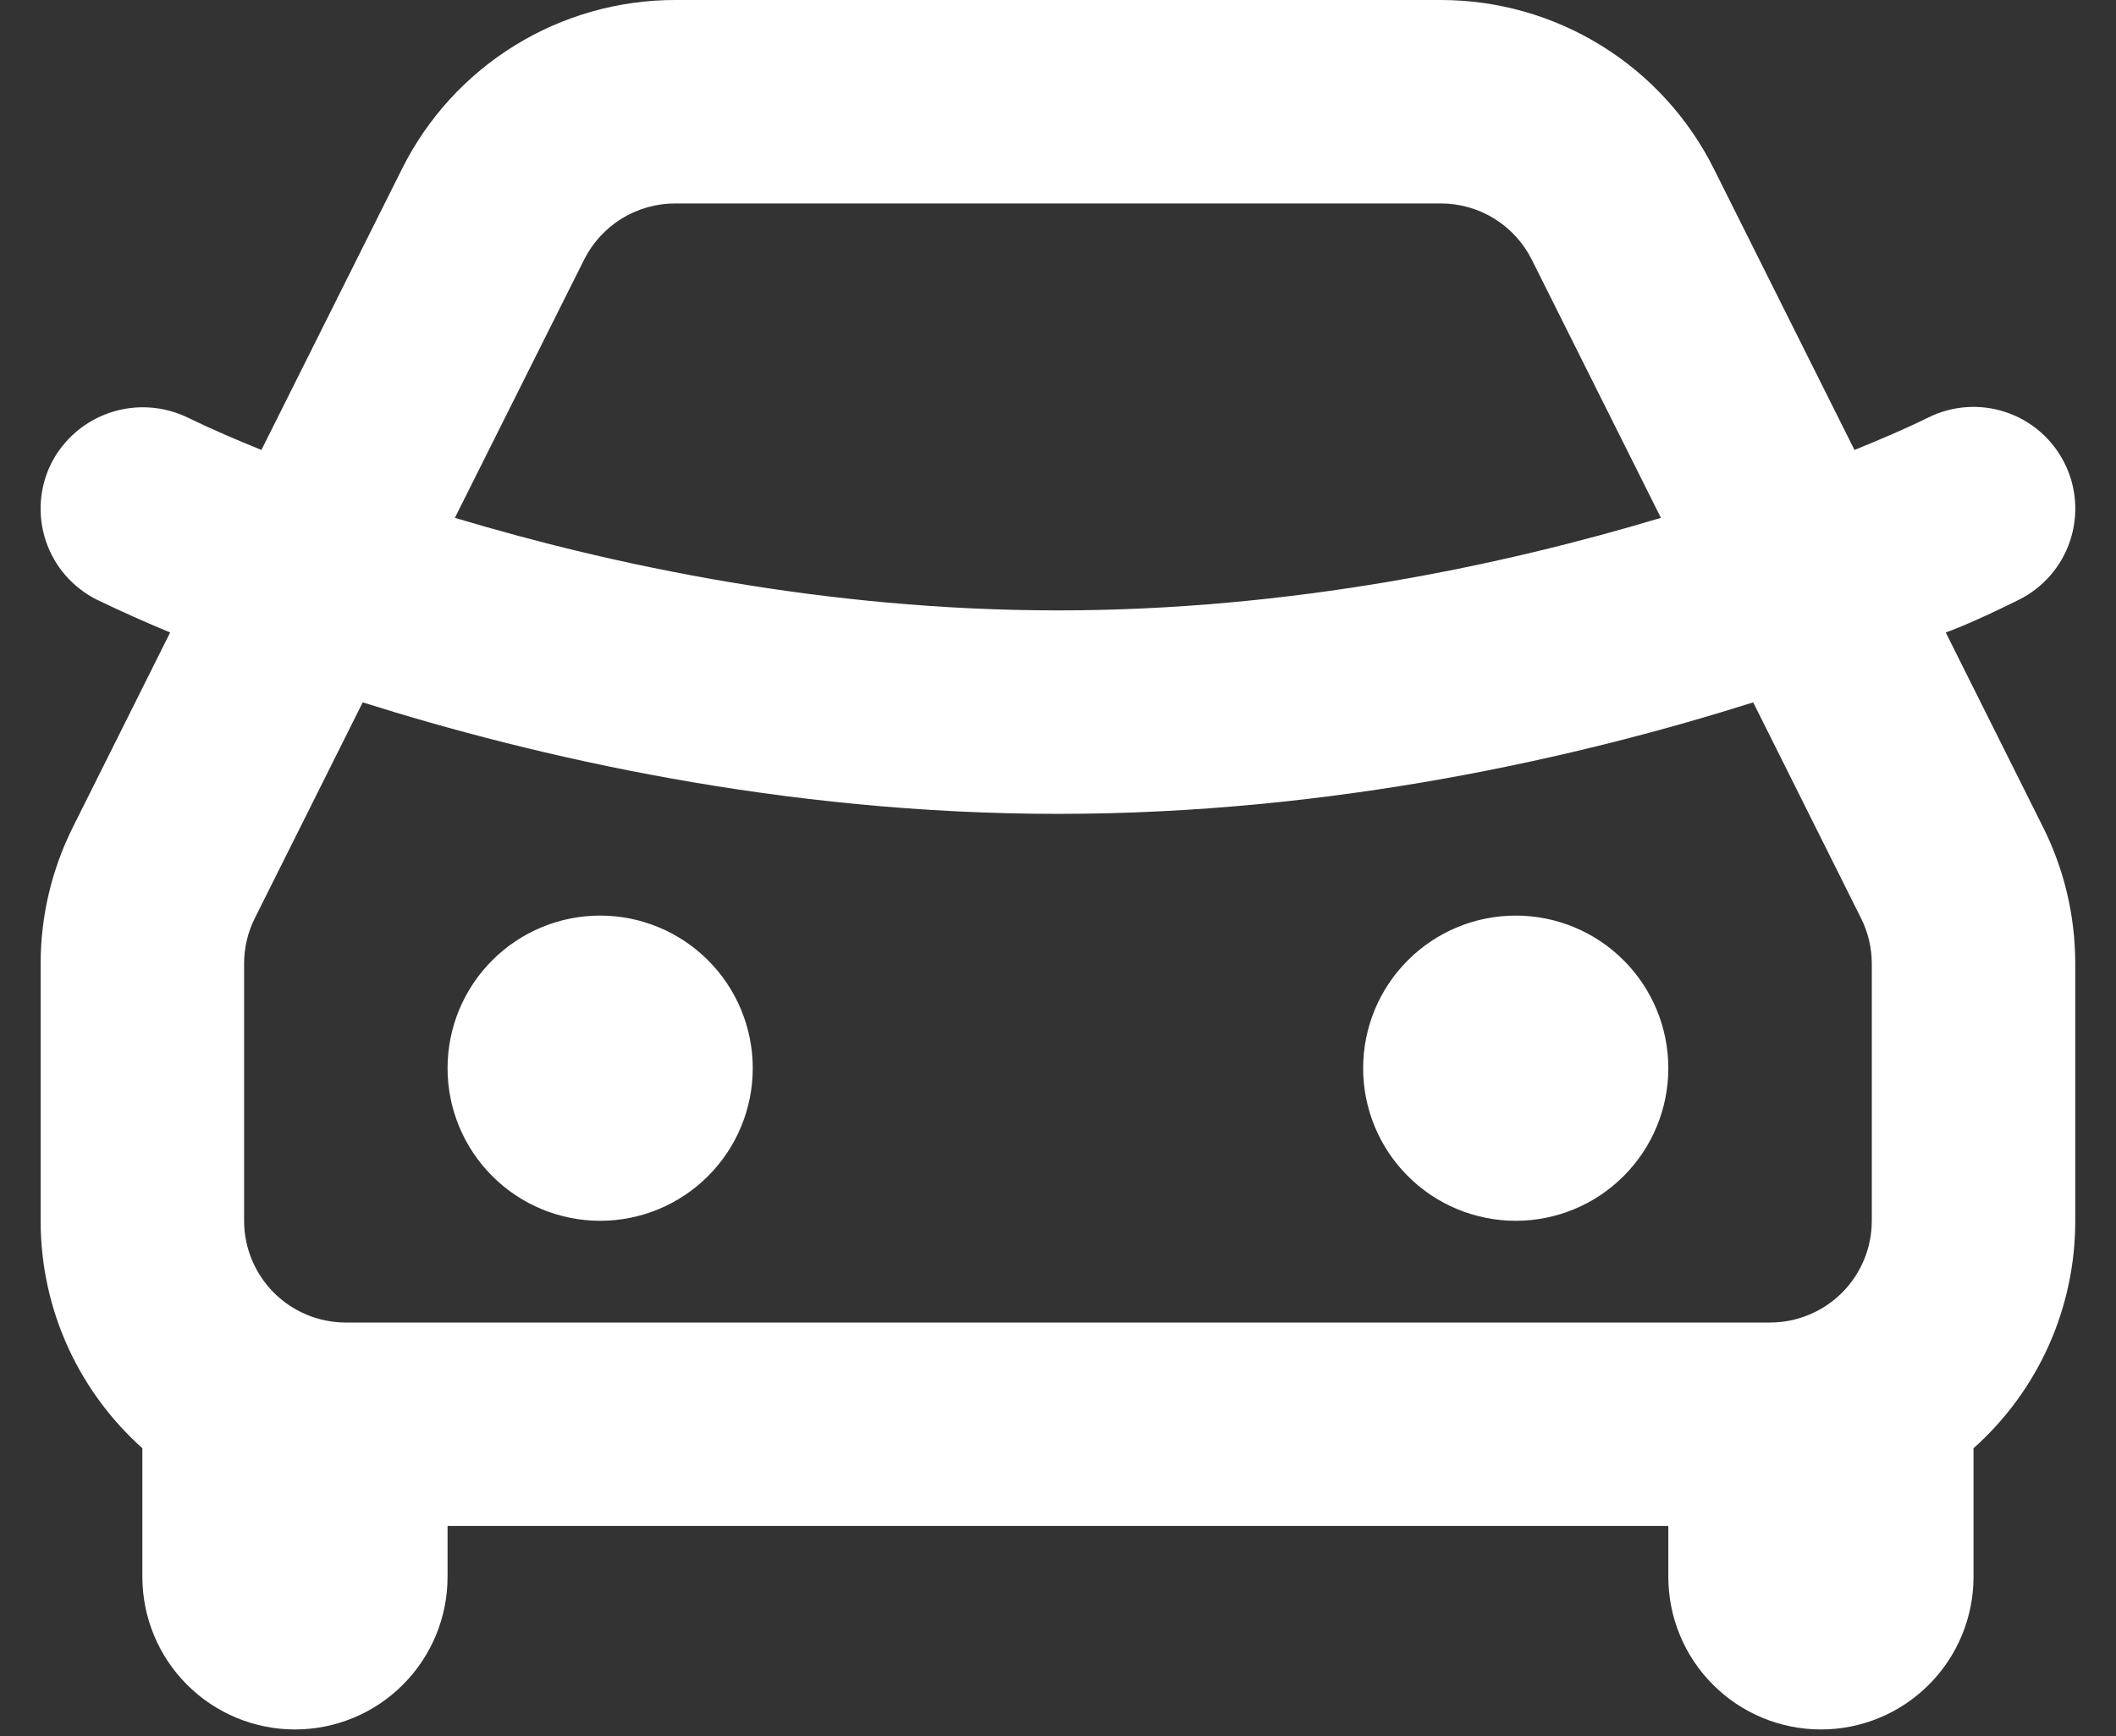 <svg width="39" height="32" viewBox="0 0 39 32" fill="none" xmlns="http://www.w3.org/2000/svg">
<rect x="0" y="0" width="39" height="32" fill="#333333" stroke="none"/>
<path d="M26.557 0C27.601 3.549e-05 28.625 0.291 29.513 0.84C30.402 1.389 31.12 2.175 31.587 3.109L34.18 8.293C34.638 8.106 35.093 7.916 35.536 7.697C35.981 7.475 36.496 7.438 36.968 7.596C37.44 7.753 37.83 8.092 38.052 8.537C38.275 8.982 38.311 9.497 38.153 9.969C37.996 10.441 37.657 10.831 37.212 11.053C36.286 11.514 35.862 11.657 35.862 11.657L37.655 15.244C38.047 16.026 38.249 16.886 38.249 17.76V22.5C38.25 23.292 38.084 24.074 37.761 24.797C37.437 25.52 36.965 26.166 36.374 26.692V29.062C36.374 29.808 36.078 30.524 35.55 31.051C35.023 31.579 34.307 31.875 33.562 31.875C32.816 31.875 32.1 31.579 31.573 31.051C31.045 30.524 30.749 29.808 30.749 29.062V28.125H8.249V29.062C8.249 29.808 7.953 30.524 7.425 31.051C6.898 31.579 6.183 31.875 5.437 31.875C4.691 31.875 3.975 31.579 3.448 31.051C2.92 30.524 2.624 29.808 2.624 29.062V26.692C1.473 25.661 0.749 24.165 0.749 22.5V17.76C0.749 16.887 0.953 16.026 1.343 15.246L3.136 11.657C2.682 11.469 2.233 11.268 1.79 11.055C1.569 10.945 1.372 10.793 1.209 10.607C1.047 10.421 0.924 10.205 0.845 9.971C0.767 9.737 0.735 9.49 0.753 9.244C0.77 8.998 0.836 8.758 0.946 8.537C1.173 8.094 1.565 7.758 2.038 7.602C2.51 7.446 3.025 7.482 3.472 7.702C3.912 7.916 4.364 8.109 4.818 8.293L7.411 3.109C7.878 2.175 8.596 1.389 9.485 0.84C10.373 0.291 11.397 3.549e-05 12.442 0H26.557ZM32.313 12.945C29.125 13.952 24.59 15 19.499 15C14.409 15 9.873 13.95 6.685 12.945L4.698 16.92C4.567 17.181 4.499 17.468 4.499 17.76V22.5C4.499 22.997 4.697 23.474 5.048 23.826C5.4 24.177 5.877 24.375 6.374 24.375H32.624C33.121 24.375 33.598 24.177 33.95 23.826C34.302 23.474 34.499 22.997 34.499 22.5V17.76C34.499 17.469 34.431 17.182 34.3 16.922L32.313 12.945ZM11.062 16.875C11.807 16.875 12.523 17.171 13.05 17.699C13.578 18.226 13.874 18.942 13.874 19.688C13.874 20.433 13.578 21.149 13.05 21.676C12.523 22.204 11.807 22.5 11.062 22.5C10.316 22.5 9.6 22.204 9.073 21.676C8.545 21.149 8.249 20.433 8.249 19.688C8.249 18.942 8.545 18.226 9.073 17.699C9.6 17.171 10.316 16.875 11.062 16.875ZM27.937 16.875C28.683 16.875 29.398 17.171 29.925 17.699C30.453 18.226 30.749 18.942 30.749 19.688C30.749 20.433 30.453 21.149 29.925 21.676C29.398 22.204 28.683 22.5 27.937 22.5C27.191 22.5 26.475 22.204 25.948 21.676C25.42 21.149 25.124 20.433 25.124 19.688C25.124 18.942 25.42 18.226 25.948 17.699C26.475 17.171 27.191 16.875 27.937 16.875ZM26.557 3.75H12.442C12.094 3.75 11.752 3.847 11.456 4.03C11.16 4.214 10.921 4.475 10.765 4.787L8.384 9.544C11.287 10.416 15.198 11.25 19.499 11.25C23.8 11.25 27.712 10.416 30.612 9.544L28.233 4.787C28.077 4.475 27.838 4.214 27.542 4.03C27.246 3.847 26.905 3.75 26.557 3.75Z" fill="white"/>
</svg>
